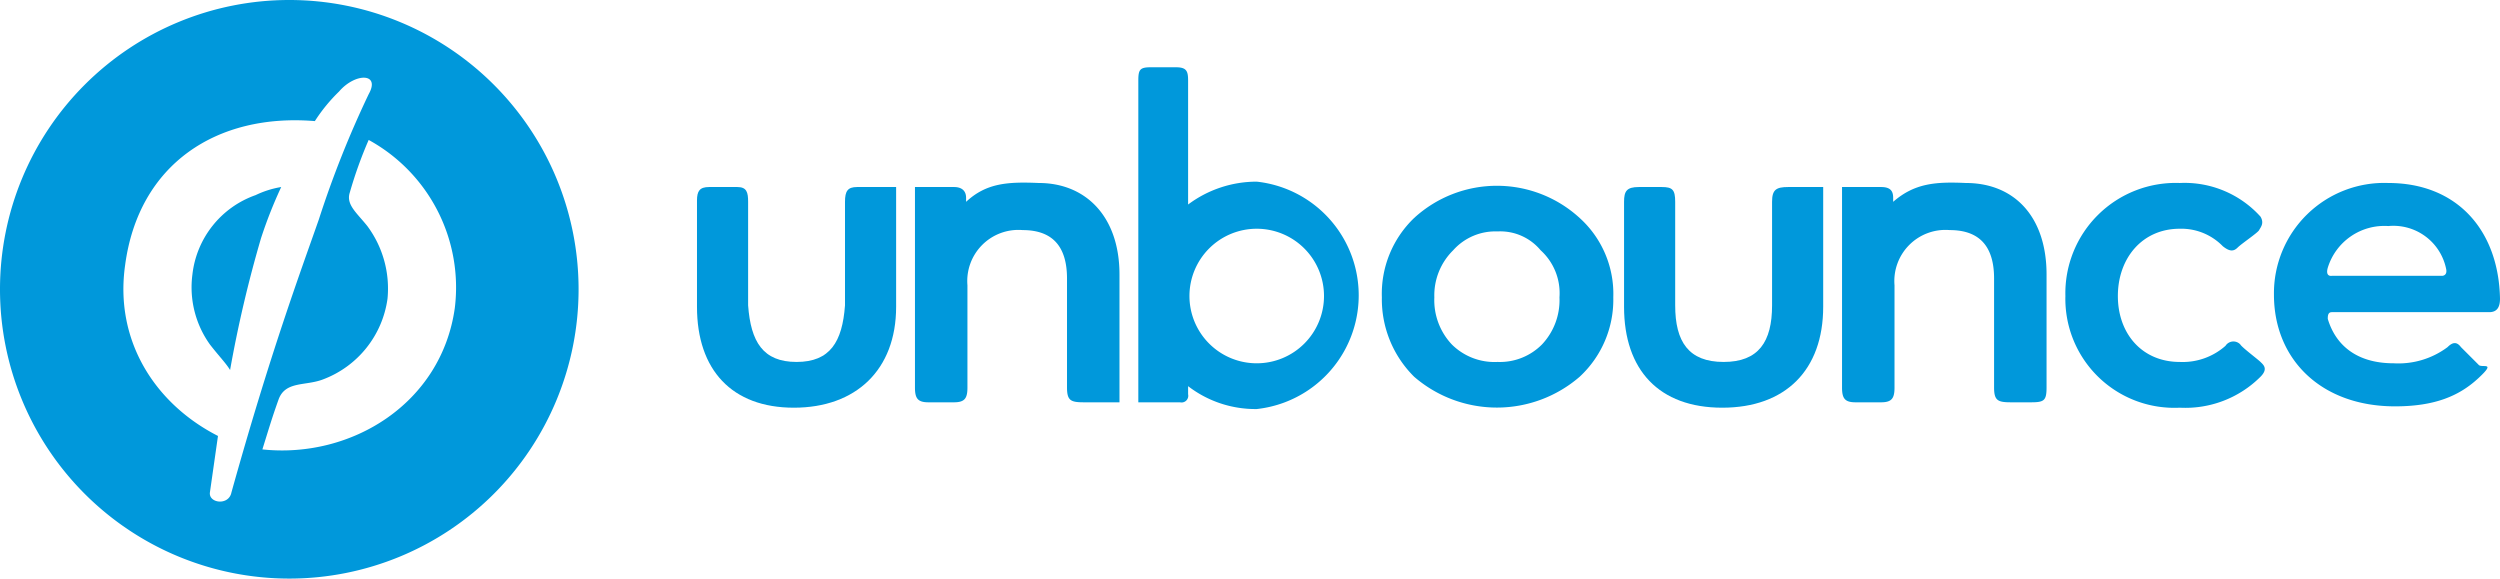 <svg id="Layer_1" data-name="Layer 1" xmlns="http://www.w3.org/2000/svg" width="185.8" height="43" viewBox="0 0 185.8 43"><title>Artboard 1</title><path d="M21.5,0A21.5,21.5,0,1,0,43,21.5,21.5,21.5,0,0,0,21.5,0ZM15.6,36.6l.6-4.2C11.5,30,8.5,25.3,9.3,19.7c1-7.5,6.8-11.3,14.1-10.7a12.4,12.4,0,0,1,1.8-2.2c1.2-1.4,3.1-1.4,2.2.2a75.1,75.1,0,0,0-3.7,9.3c-1.4,4-3.6,9.9-6.5,20.3C17,37.6,15.5,37.4,15.6,36.6ZM33.8,22.9c-1,7.1-7.7,11.2-14.3,10.5.5-1.6.7-2.3,1.2-3.7s2-1,3.3-1.5a7.5,7.5,0,0,0,4.8-6,7.8,7.8,0,0,0-1.5-5.4c-.8-1-1.6-1.6-1.3-2.5a31.5,31.5,0,0,1,1.4-3.9A12.5,12.5,0,0,1,33.8,22.9Z" fill="#0098db"/><path d="M14.3,20.4a7.3,7.3,0,0,0,1.3,5.2c.7.9,1.2,1.4,1.5,1.9a92,92,0,0,1,2.3-9.8,33.4,33.4,0,0,1,1.5-3.8,7,7,0,0,0-1.9.6A7.1,7.1,0,0,0,14.3,20.4Z" fill="#0098db"/><path d="M185.8,22.2c-.1-5.1-3.2-8.6-8.3-8.6a8.2,8.2,0,0,0-8.5,8.3c0,4.8,3.5,8.3,9,8.3,3,0,4.8-.8,6.2-2.1s.2-.7,0-1l-1.3-1.3c-.3-.4-.6-.4-1,0a6.1,6.1,0,0,1-4,1.2c-2.7,0-4.3-1.3-4.9-3.3,0-.2,0-.5.3-.5H185C185.6,23.2,185.8,22.8,185.8,22.2Zm-4.3-1.7h-8.2s-.5.1-.3-.6a4.4,4.4,0,0,1,4.5-3.1,4,4,0,0,1,4.3,3.2C181.9,20.5,181.5,20.5,181.5,20.5Z" fill="#0098db"/><path d="M168,26.9c-.2-.2-1.4-1.1-1.5-1.3a.7.7,0,0,0-1.1.1,4.8,4.8,0,0,1-3.4,1.2c-2.8,0-4.6-2.1-4.6-4.9s1.8-5,4.6-5a4.3,4.3,0,0,1,3.2,1.3c.5.4.8.4,1.1.1s1.5-1.1,1.6-1.3.4-.5.1-1a7.6,7.6,0,0,0-6-2.5,8.2,8.2,0,0,0-8.5,8.4,8.1,8.1,0,0,0,8.5,8.3,7.9,7.9,0,0,0,6-2.3C168.6,27.4,168.2,27.1,168,26.9Z" fill="#0098db"/><path d="M146.1,13.6c-2.2-.1-3.8,0-5.4,1.4v-.3c0-.5-.2-.8-.9-.8h-2.9V28.8c0,.8.2,1.1,1,1.1h1.9c.8,0,1-.3,1-1.1V21.2a3.8,3.8,0,0,1,4.1-4.1c2.3,0,3.3,1.3,3.3,3.6v8.1c0,1,.3,1.1,1.3,1.1h1.4c1,0,1.2-.1,1.2-1.1V20.4C152.1,16.1,149.7,13.6,146.1,13.6Z" fill="#0098db"/><path d="M131.7,15v7.7c0,2.7-1,4.2-3.6,4.2s-3.6-1.5-3.6-4.2V15c0-.9-.2-1.1-1-1.1h-1.7c-.9,0-1.1.3-1.1,1.1v7.8c0,4.7,2.6,7.5,7.3,7.5s7.5-2.8,7.5-7.5V13.9h-2.6C132,13.9,131.7,14.1,131.7,15Z" fill="#0098db"/><path d="M93.4,13.5a8.5,8.5,0,0,0-5.1,1.7V6c0-.7-.1-1-.9-1H85.5c-.8,0-.9.2-.9,1V29.9h3.1a.5.5,0,0,0,.6-.6v-.6a8.2,8.2,0,0,0,5.1,1.7,8.5,8.5,0,0,0,0-16.9Zm0,13.5a5,5,0,0,1-5-5,5,5,0,1,1,5,5Z" fill="#0098db"/><path d="M77.2,13.6c-2.3-.1-3.9,0-5.4,1.4v-.3c0-.5-.3-.8-.9-.8H68V28.8c0,.8.2,1.1,1,1.1h1.9c.8,0,1-.3,1-1.1V21.2A3.8,3.8,0,0,1,76,17.1c2.3,0,3.3,1.3,3.3,3.6v8.1c0,1,.3,1.1,1.3,1.1h2.6V20.4C83.2,16.1,80.7,13.6,77.2,13.6Z" fill="#0098db"/><path d="M62.8,15v7.7c-.2,2.7-1.1,4.2-3.6,4.2s-3.4-1.5-3.6-4.2V15c0-.7-.1-1.1-.8-1.1H52.7c-.7,0-.9.3-.9,1v7.9c0,4.7,2.6,7.5,7.2,7.5s7.6-2.8,7.6-7.5V13.9H63.7C63,13.9,62.8,14.2,62.8,15Z" fill="#0098db"/><path d="M117.4,28a9.4,9.4,0,0,1-12.3,0,8.1,8.1,0,0,1-2.4-5.9,7.8,7.8,0,0,1,2.4-5.9,9.1,9.1,0,0,1,12.3,0,7.6,7.6,0,0,1,2.5,5.9A7.8,7.8,0,0,1,117.4,28Zm-9.5-2.4a4.5,4.5,0,0,0,3.4,1.3,4.4,4.4,0,0,0,3.3-1.3,4.8,4.8,0,0,0,1.3-3.5,4.3,4.3,0,0,0-1.4-3.5,3.9,3.9,0,0,0-3.2-1.4,4.2,4.2,0,0,0-3.3,1.4,4.7,4.7,0,0,0-1.4,3.5A4.8,4.8,0,0,0,107.9,25.6Z" fill="#0098db"/></svg>